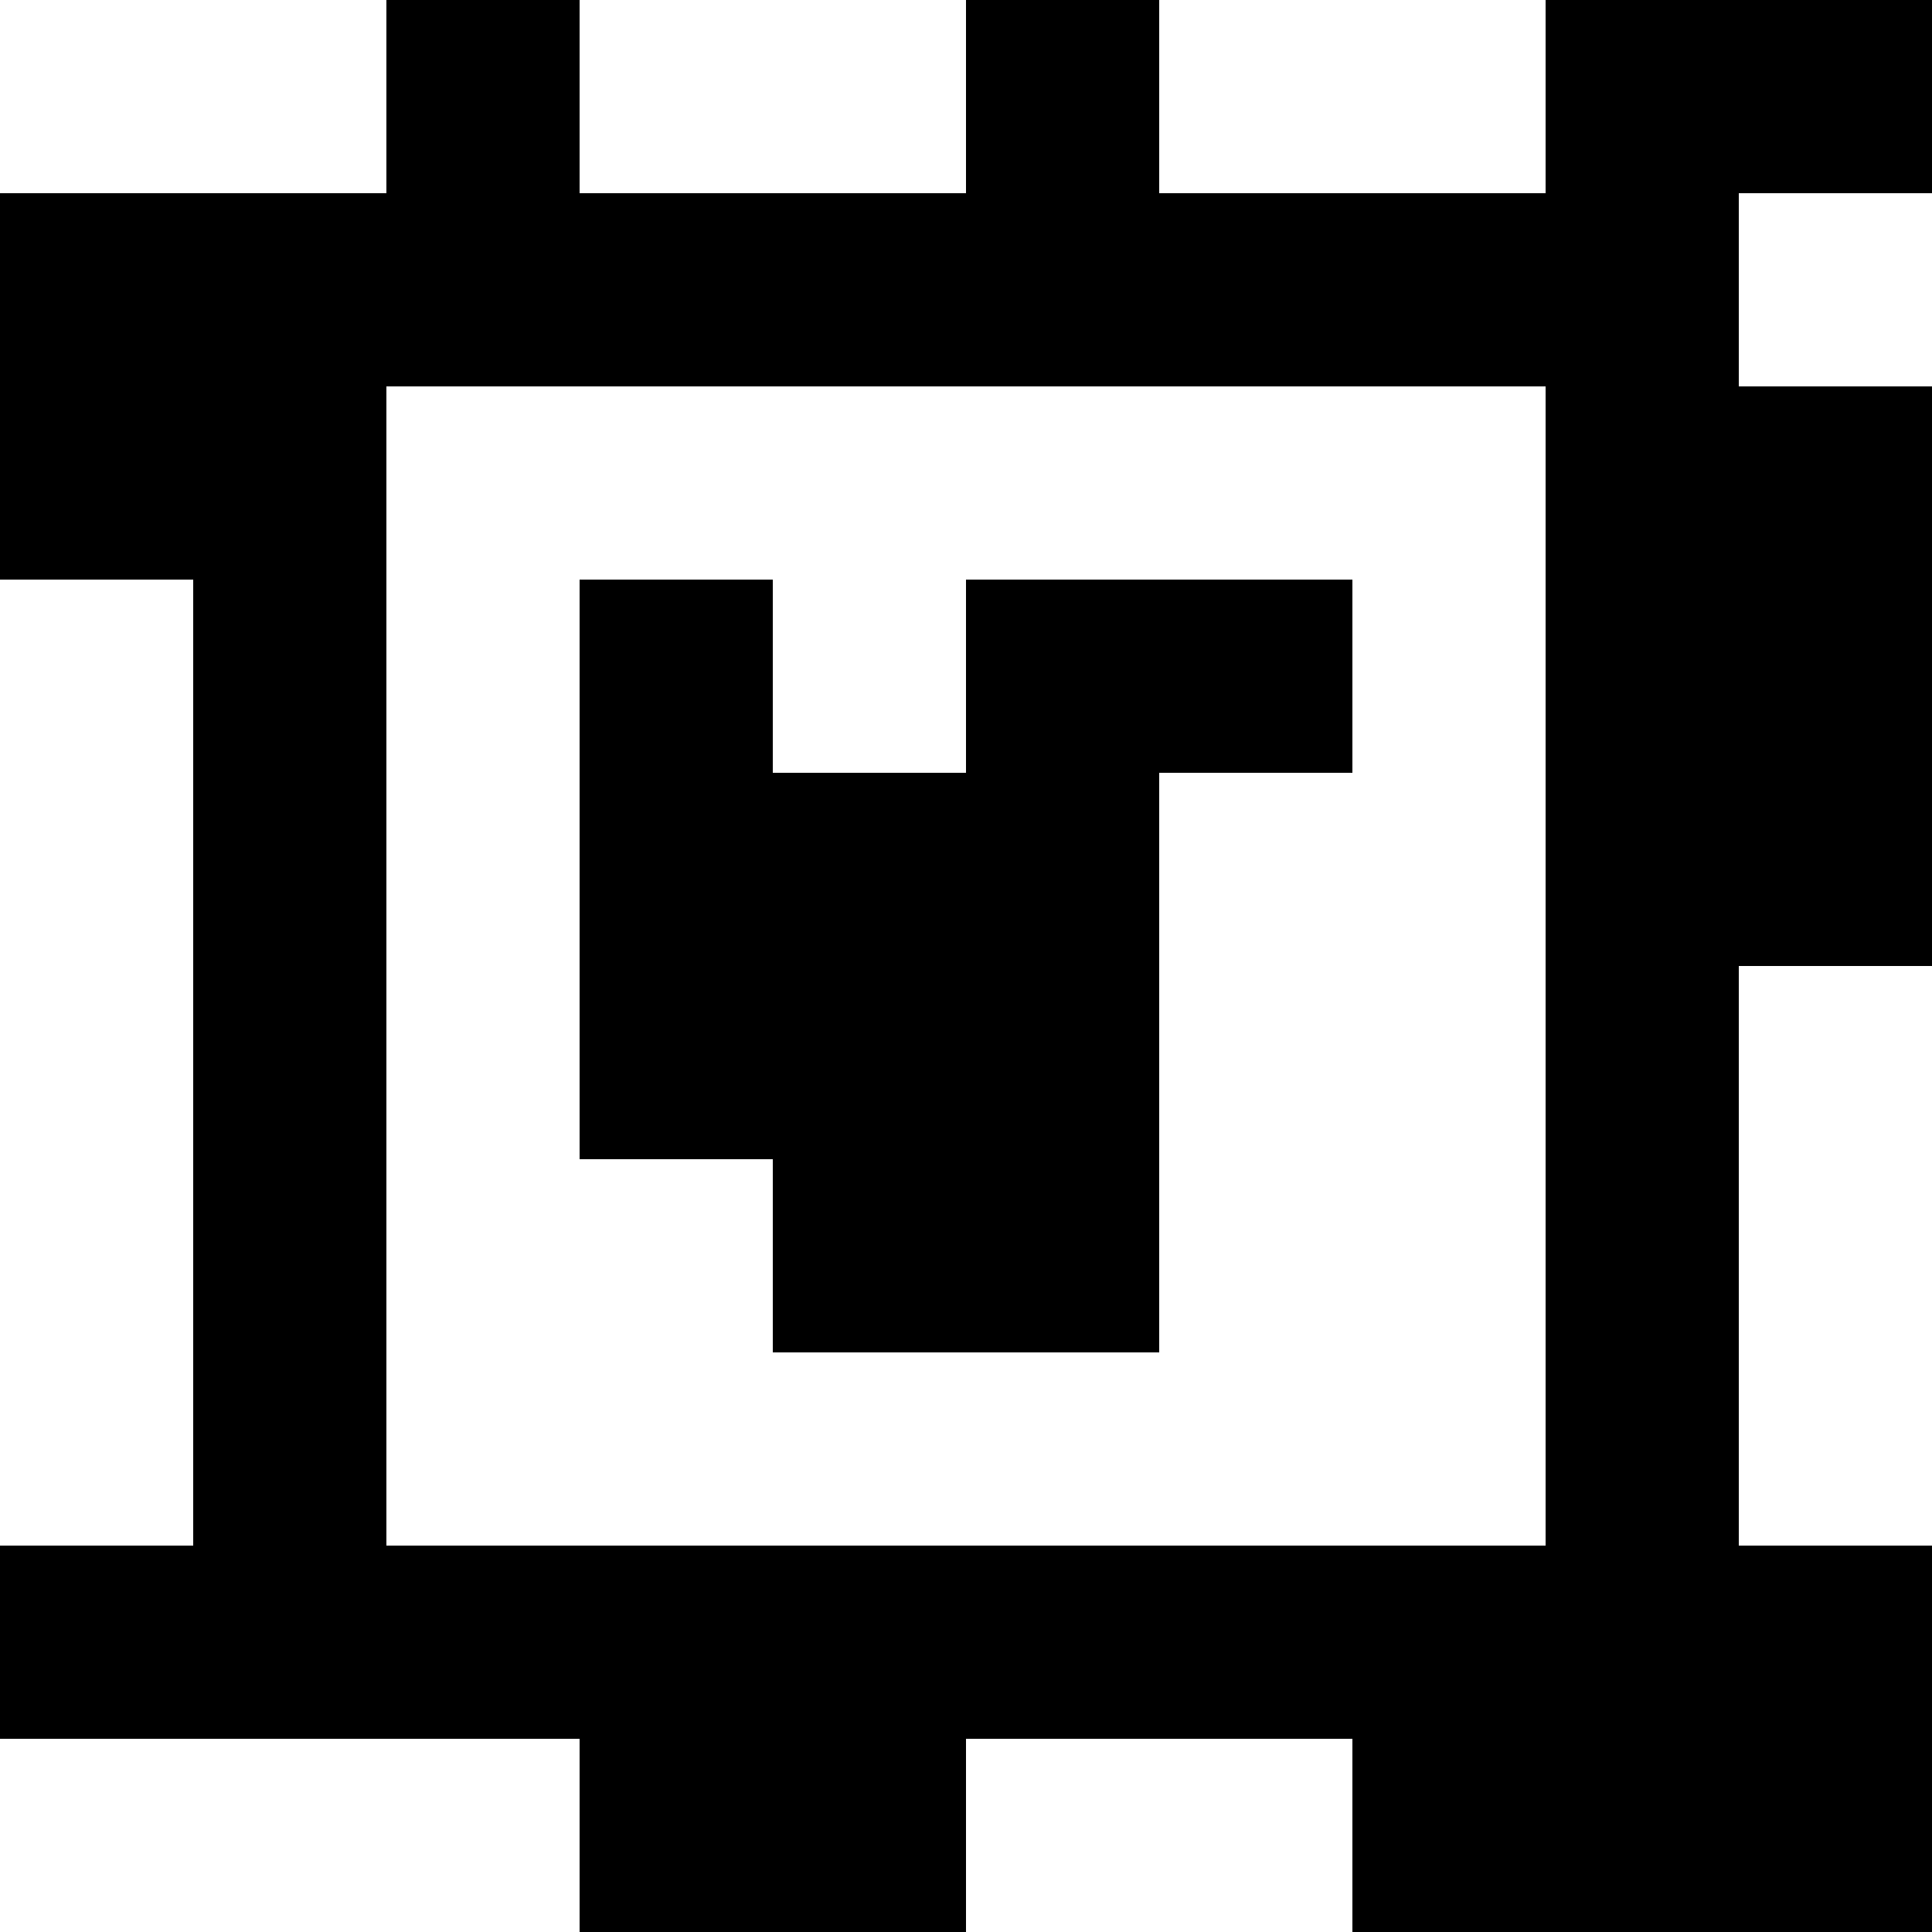 <?xml version="1.0" standalone="yes"?>
<svg xmlns="http://www.w3.org/2000/svg" width="100" height="100">
<rect width="100%" height="100%" fill="#808080" stroke="none"/>
<path style="fill:#ffffff; stroke:none;" d="M0 0L0 10L20 10L20 0L0 0z"/>
<path style="fill:#000000; stroke:none;" d="M20 0L20 10L0 10L0 30L10 30L10 80L0 80L0 90L30 90L30 100L50 100L50 90L70 90L70 100L100 100L100 80L90 80L90 50L100 50L100 20L90 20L90 10L100 10L100 0L80 0L80 10L60 10L60 0L50 0L50 10L30 10L30 0L20 0z"/>
<path style="fill:#ffffff; stroke:none;" d="M30 0L30 10L50 10L50 0L30 0M60 0L60 10L80 10L80 0L60 0M90 10L90 20L100 20L100 10L90 10M20 20L20 80L80 80L80 20L20 20M0 30L0 80L10 80L10 30L0 30z"/>
<path style="fill:#000000; stroke:none;" d="M30 30L30 60L40 60L40 70L60 70L60 40L70 40L70 30L50 30L50 40L40 40L40 30L30 30z"/>
<path style="fill:#ffffff; stroke:none;" d="M90 50L90 80L100 80L100 50L90 50M0 90L0 100L30 100L30 90L0 90M50 90L50 100L70 100L70 90L50 90z"/>
</svg>
